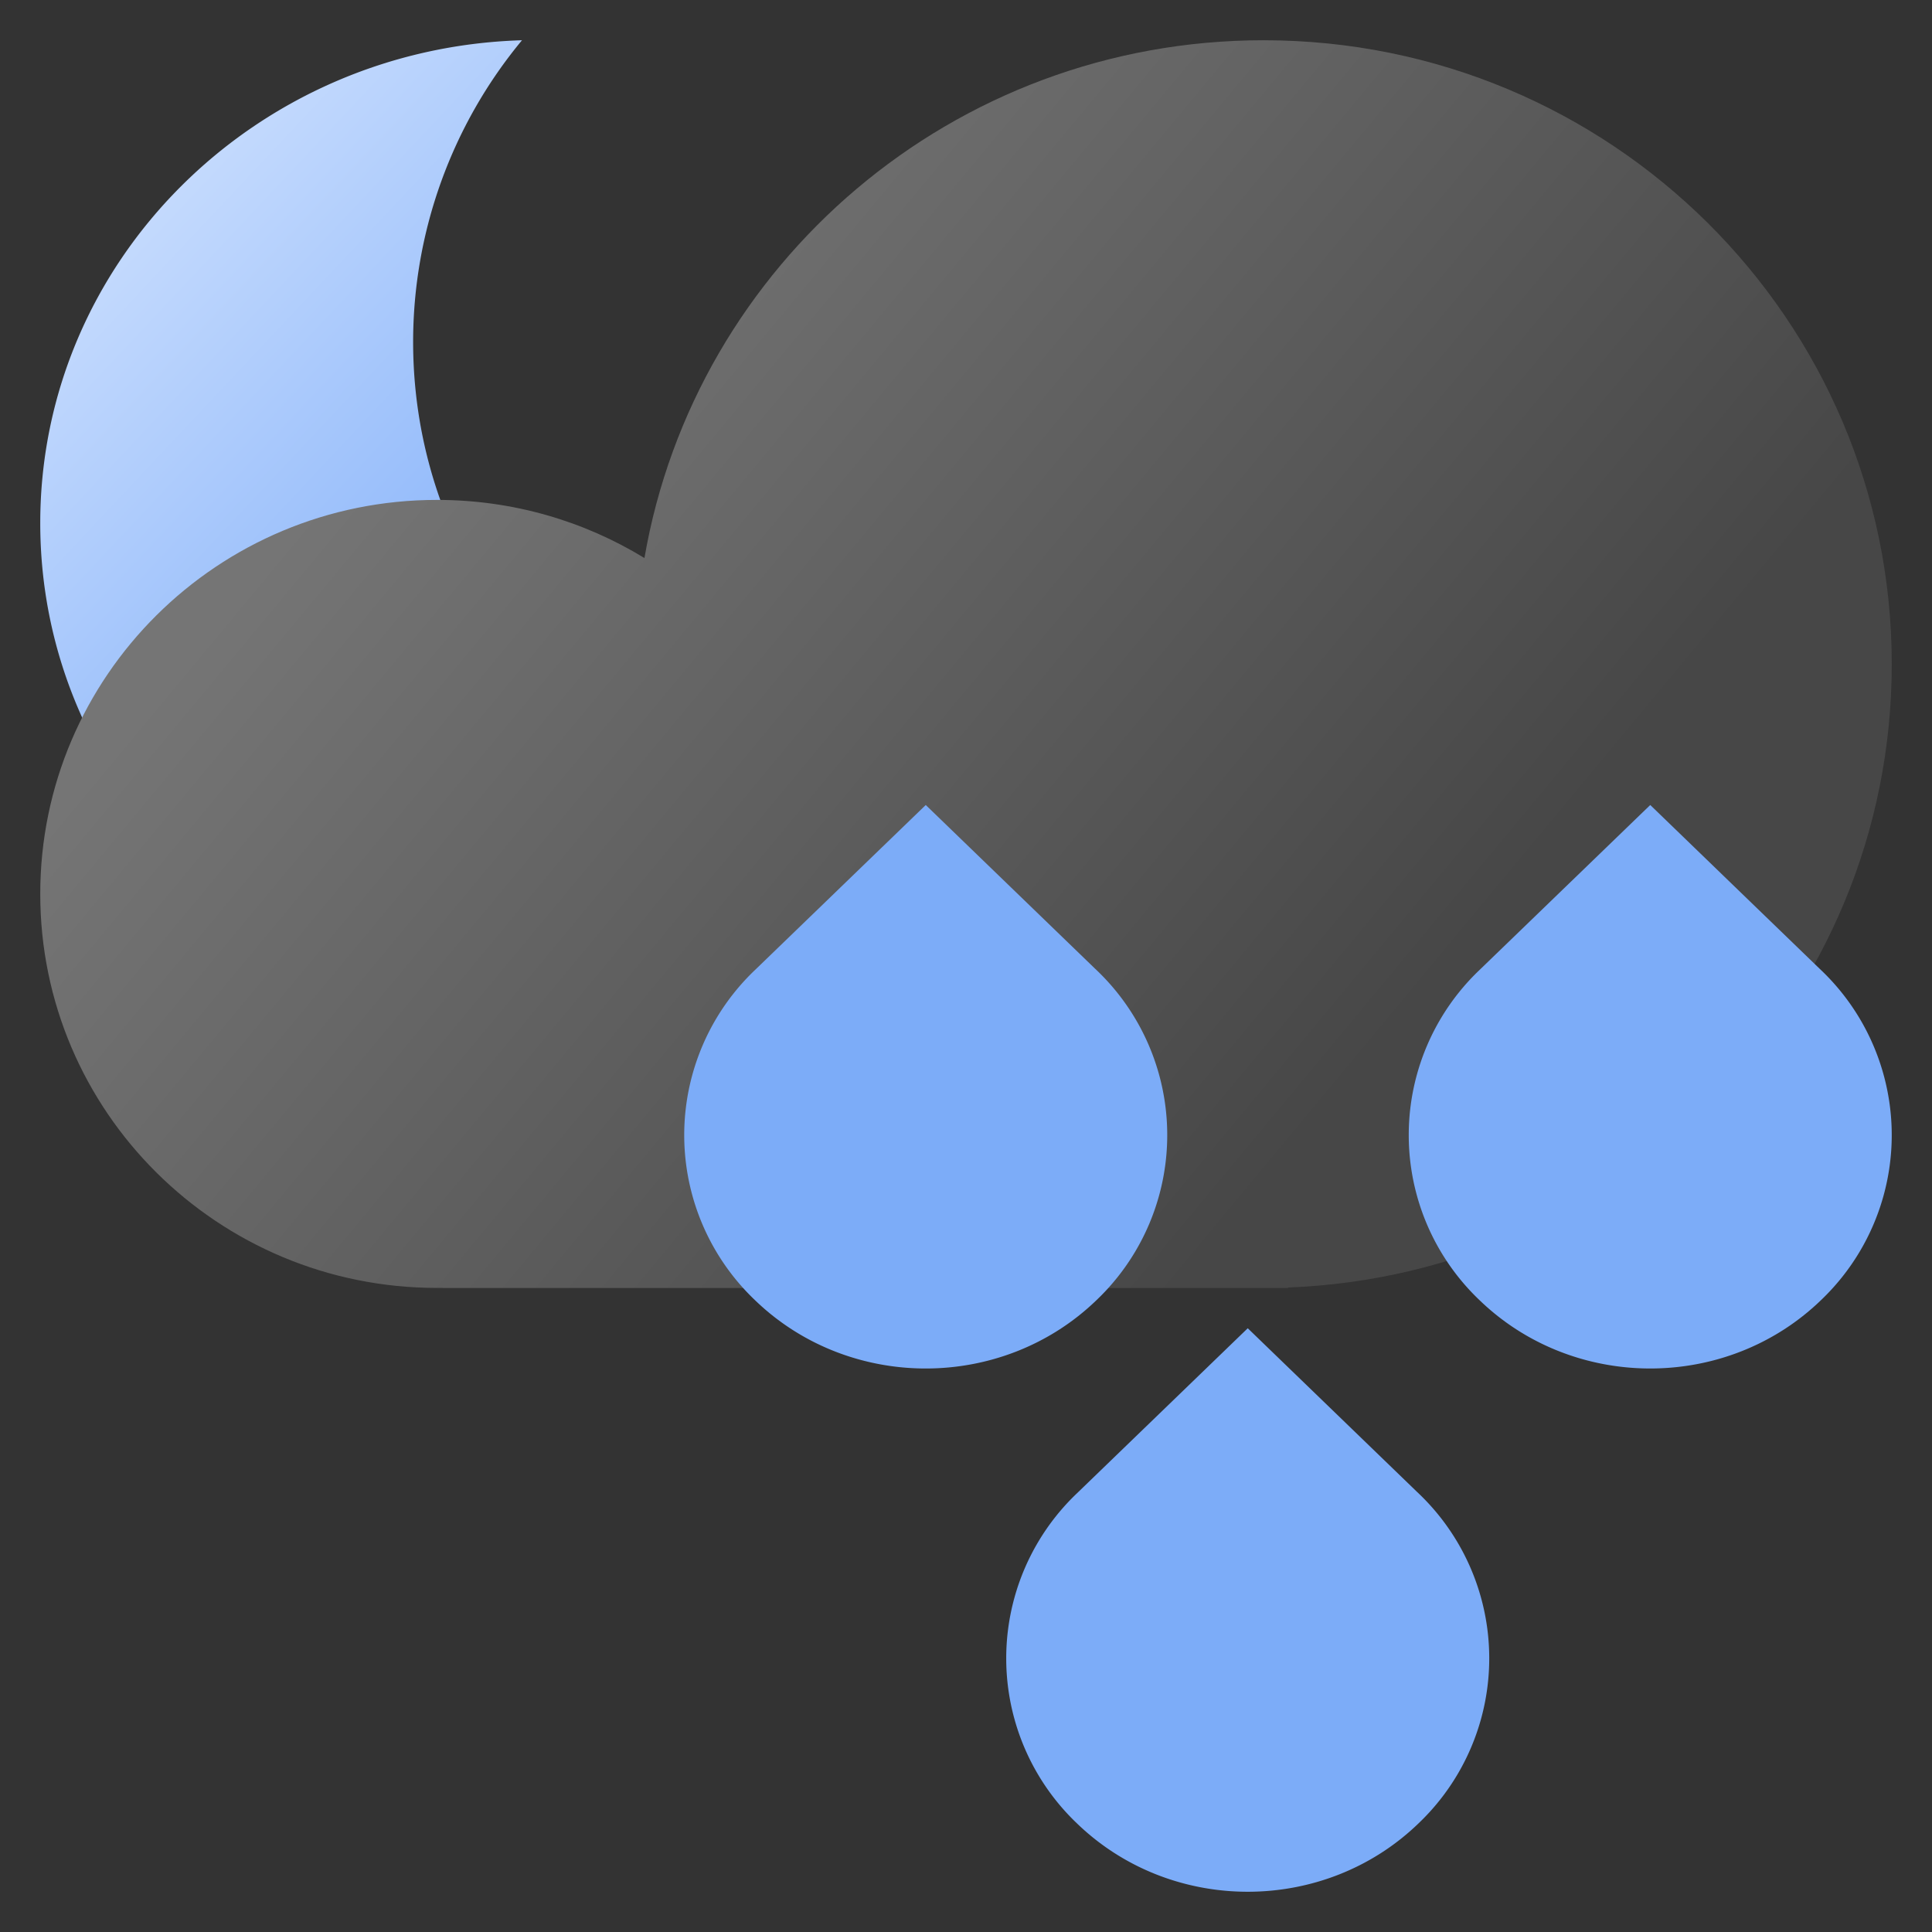 <svg xmlns="http://www.w3.org/2000/svg" width="48" height="48" fill="none"><rect width="100%" height="100%" fill="#333333" stroke="none"/><path fill="url(#a)" fill-rule="evenodd" d="M12.969 1a11.743 11.743 0 0 0-2.705 7.496c0 6.63 5.53 12.003 12.352 12.003.129 0 .257-.002.384-.006C20.736 23.241 17.256 25 13.352 25 6.53 25 1 19.626 1 12.997 1 6.493 6.324 1.197 12.969 1Z" clip-rule="evenodd"/><path fill="url(#b)" fill-rule="evenodd" d="M47 16.5c0 8.358-6.662 15.171-15 15.488V32H11v-.002h-.143C5.413 31.999 1 27.617 1 22.21s4.413-9.79 9.857-9.79c1.89 0 3.654.528 5.154 1.444C17.271 6.559 23.679 1 31.393 1 40.013 1 47 7.94 47 16.5Z" clip-rule="evenodd"/><path fill="#7CACF8" d="m23 20-4.243 4.1a5.663 5.663 0 0 0 0 8.202c2.343 2.264 6.142 2.264 8.485 0a5.663 5.663 0 0 0-.037-8.237L23 20Zm8 13-4.243 4.1a5.663 5.663 0 0 0 0 8.202c2.343 2.264 6.142 2.264 8.485 0a5.663 5.663 0 0 0-.037-8.237L31 33Zm10-13-4.243 4.1a5.663 5.663 0 0 0 0 8.201c2.344 2.265 6.143 2.265 8.486 0a5.663 5.663 0 0 0 0-8.2l-.038-.036L41 20Z"/><defs><linearGradient id="a" x1="-.913" x2="30.34" y1="1" y2="30.365" gradientUnits="userSpaceOnUse"><stop stop-color="#E0ECFF"/><stop offset=".771" stop-color="#4C8DF6"/></linearGradient><linearGradient id="b" x1="30.9" x2="8.558" y1="30.083" y2="11.527" gradientUnits="userSpaceOnUse"><stop stop-color="#474747"/><stop offset="1" stop-color="#757575"/></linearGradient></defs></svg>